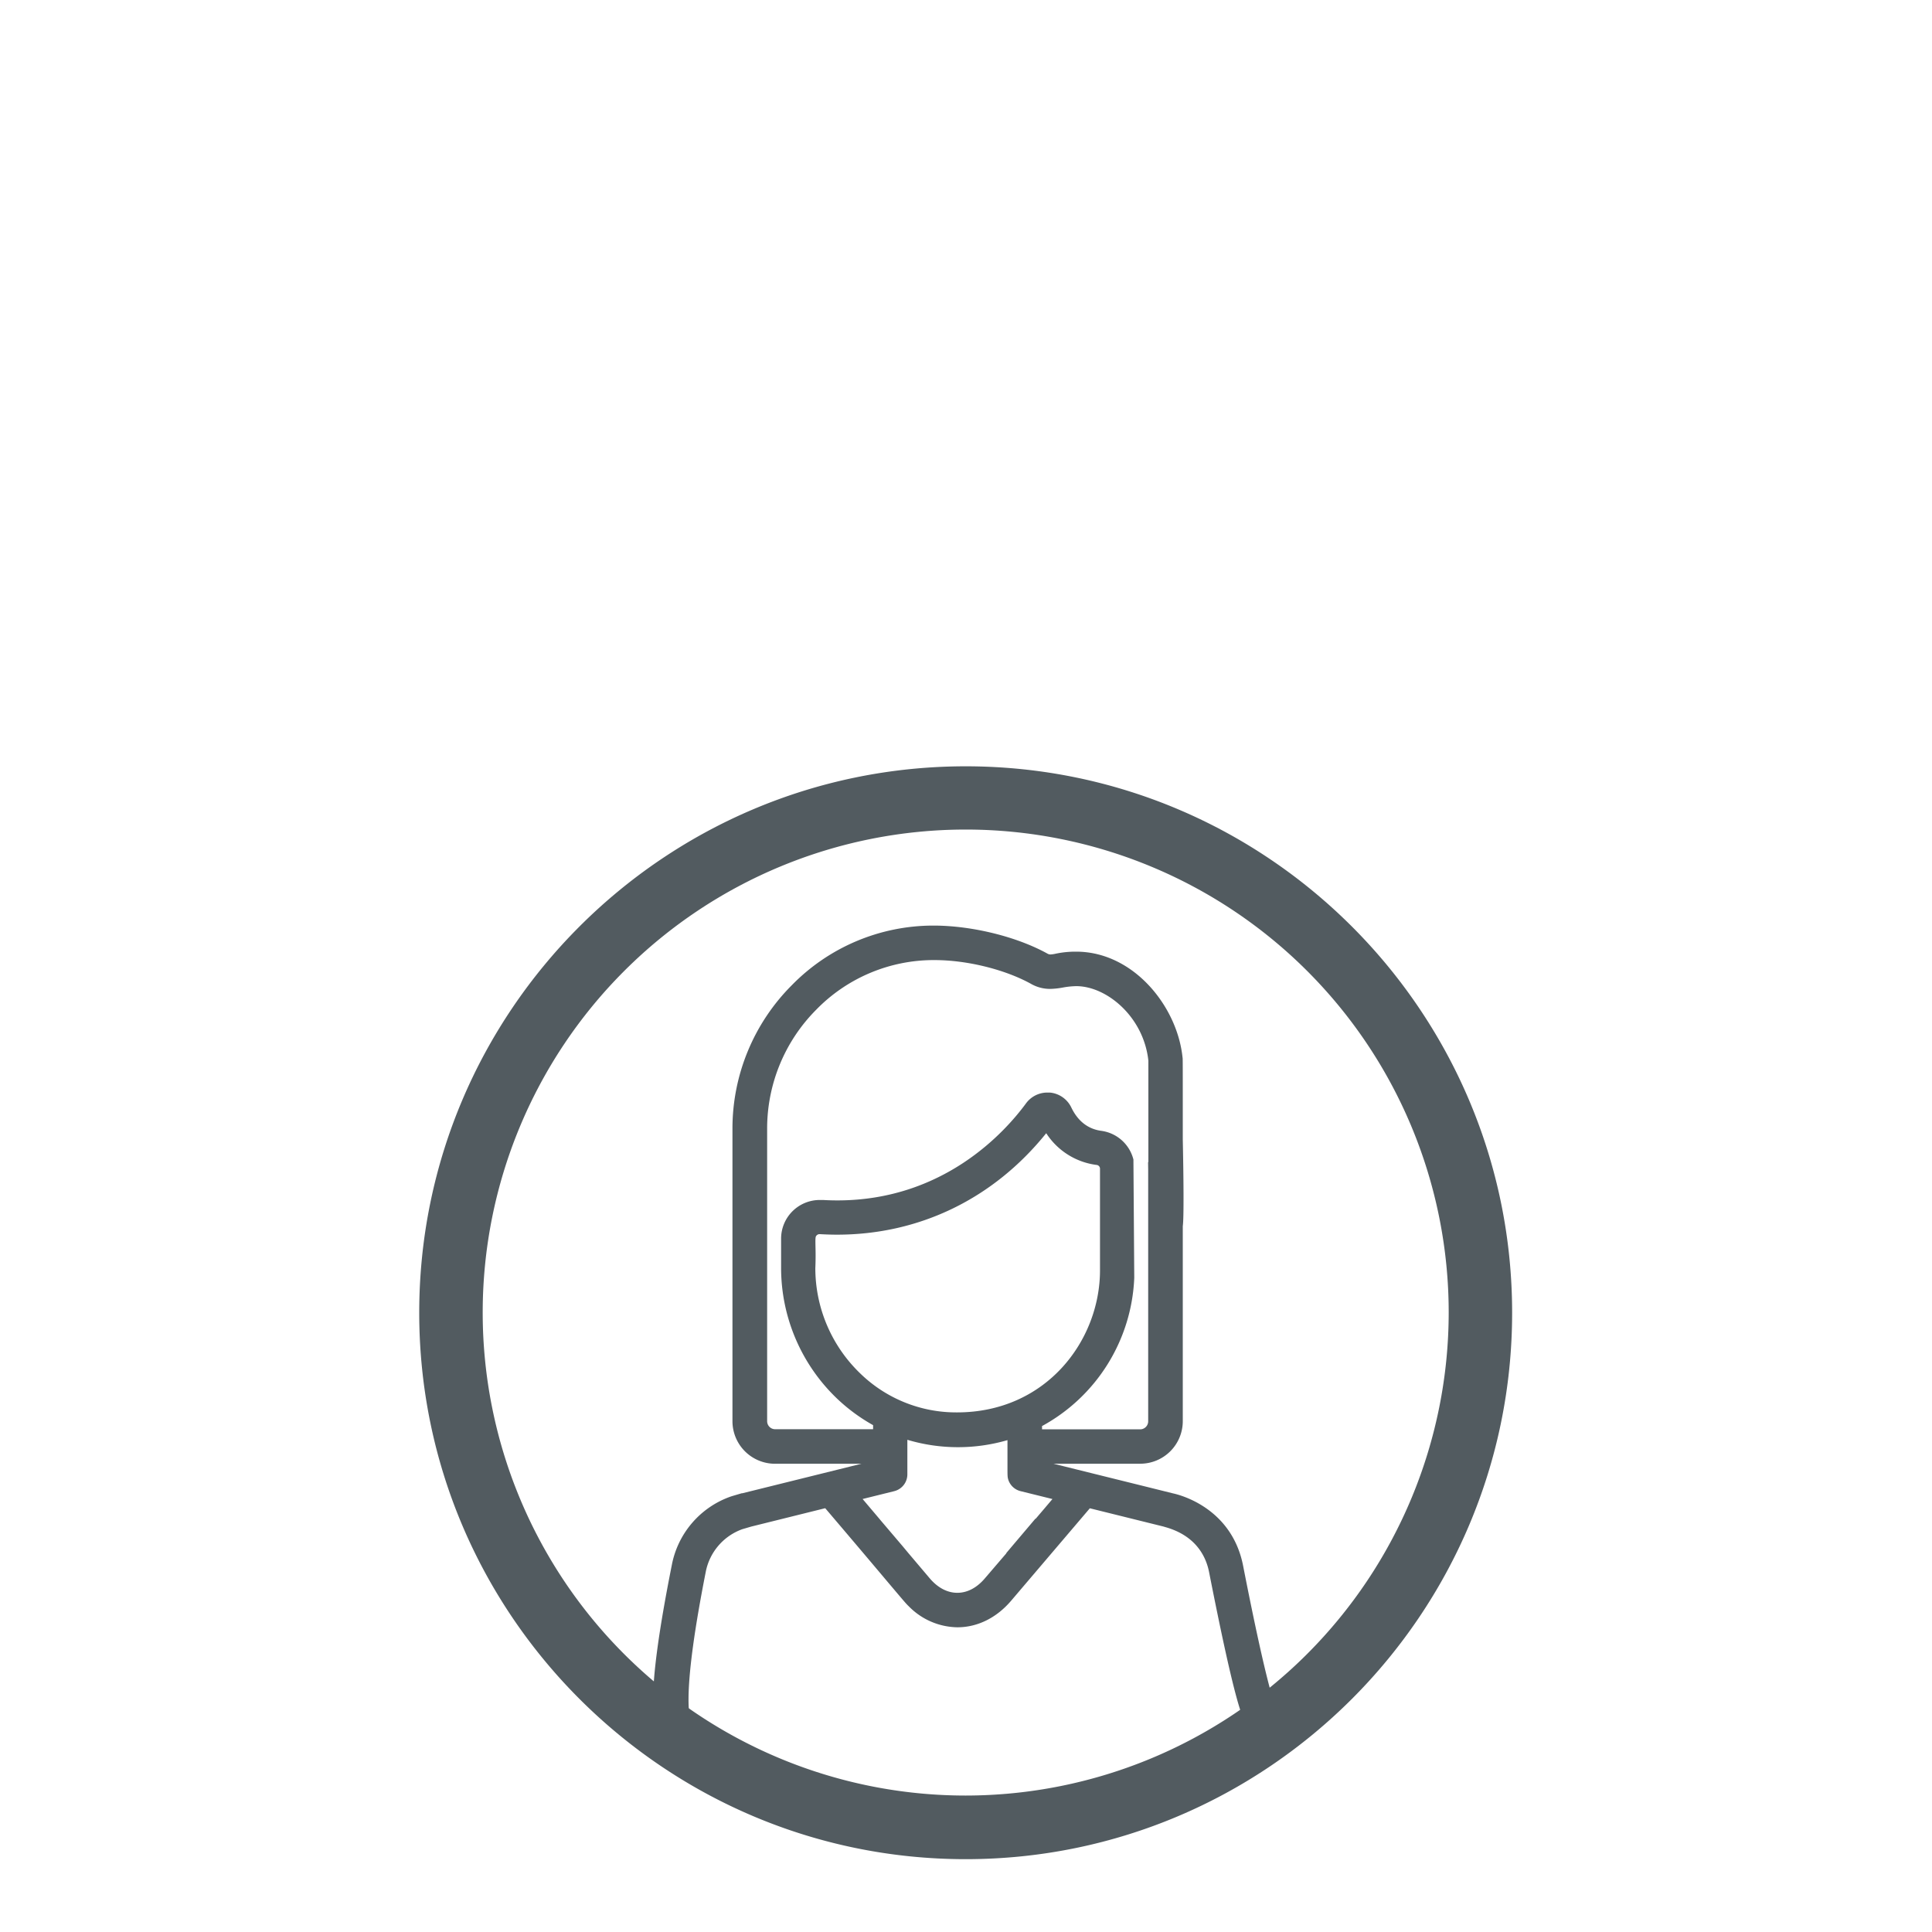 <svg id="el_eM6-y4gHI" data-name="Layer 1" xmlns="http://www.w3.org/2000/svg" viewBox="0 0 512 512"><style>@-webkit-keyframes kf_el_p2XnO3CIN2_an_8Q31nunjH{77.78%{opacity: 0;}100%{opacity: 1;}0%{opacity: 0;}}@keyframes kf_el_p2XnO3CIN2_an_8Q31nunjH{77.78%{opacity: 0;}100%{opacity: 1;}0%{opacity: 0;}}@-webkit-keyframes kf_el_pwl8kZI3lD_an_wjrbdgcsS{77.78%{opacity: 0;}100%{opacity: 1;}0%{opacity: 0;}}@keyframes kf_el_pwl8kZI3lD_an_wjrbdgcsS{77.78%{opacity: 0;}100%{opacity: 1;}0%{opacity: 0;}}#el_eM6-y4gHI *{-webkit-animation-duration: 9s;animation-duration: 9s;-webkit-animation-iteration-count: 1;animation-iteration-count: 1;-webkit-animation-timing-function: cubic-bezier(0, 0, 1, 1);animation-timing-function: cubic-bezier(0, 0, 1, 1);}#el_pwl8kZI3lD{fill: #748187;-webkit-animation-fill-mode: forwards;animation-fill-mode: forwards;opacity: 0;-webkit-animation-name: kf_el_pwl8kZI3lD_an_wjrbdgcsS;animation-name: kf_el_pwl8kZI3lD_an_wjrbdgcsS;-webkit-animation-timing-function: cubic-bezier(0, 0, 1, 1);animation-timing-function: cubic-bezier(0, 0, 1, 1);}#el_p2XnO3CIN2{fill: #748187;-webkit-animation-fill-mode: forwards;animation-fill-mode: forwards;opacity: 0;-webkit-animation-name: kf_el_p2XnO3CIN2_an_8Q31nunjH;animation-name: kf_el_p2XnO3CIN2_an_8Q31nunjH;-webkit-animation-timing-function: cubic-bezier(0, 0, 1, 1);animation-timing-function: cubic-bezier(0, 0, 1, 1);}#el_TZgQJkj7Dg{fill: #525b60;}#el_GX_NjN9jV1{fill: #525b60;}</style><title>Products_IncreasedLoyalty</title><path d="M140.44,448H68.54V327.39a7.9,7.9,0,0,0-7.9-7.89h-11l51.84-66,18.77,23.89a153.632,153.632,0,0,1,23.45-33.32V218.43a7.61,7.61,0,0,0-7.61-7.61H125.66l49.44-62.93,28.5,36.26v20a154.891,154.891,0,0,1,15.22-4.65V115.83a7.63,7.63,0,0,0-7.61-7.61h-14L255.6,33.5,314,108.22H300a7.62,7.62,0,0,0-7.61,7.61v83.53a152.735,152.735,0,0,1,15.22,4.58V184.15l28.49-36.26,49.45,62.93h-10.4a7.62,7.62,0,0,0-7.61,7.61v25a154.814,154.814,0,0,1,15.23,19.08V226H401.2a7.61,7.61,0,0,0,6-12.31l-65.1-82.87a7.63,7.63,0,0,0-12,0l-22.5,28.69V123.44h22a7.61,7.61,0,0,0,6-12.29l-74-94.7a7.6,7.6,0,0,0-12,0l-74,94.7a7.6,7.6,0,0,0,6,12.29h22v36.07l-22.51-28.65a7.63,7.63,0,0,0-12,0L104,213.73A7.61,7.61,0,0,0,110,226h18.43v36.28l-20.92-26.63a8,8,0,0,0-4.26-2.76v-.25H99.61v.24a8,8,0,0,0-4.26,2.76L27.14,322.51a7.89,7.89,0,0,0,6.21,12.77H52.46V464.32H156.88A154.088,154.088,0,0,1,140.44,448Z" id="el_pwl8kZI3lD"/><path d="M485.31,322.51,417.1,235.69a7.92,7.92,0,0,0-4.25-2.76v-.25H409.2v.24a7.92,7.92,0,0,0-4.25,2.76l-21.67,27.58a154.496,154.496,0,0,1,8.6,14.61L411,253.52l51.84,66h-11a7.9,7.9,0,0,0-7.89,7.89V448H371.4A155.123,155.123,0,0,1,355,464.32H460V335.28h19.12a7.89,7.89,0,0,0,6.2-12.77Z" id="el_p2XnO3CIN2"/><path d="M255.92,203.08c-79.86,0-144.82,64.95-144.82,144.81s65,144.81,144.82,144.81,144.81-64.95,144.81-144.81S335.76,203.08,255.92,203.08Zm0,272.76a128,128,0,1,1,128-128v.05a128.1,128.1,0,0,1-128,127.95Z" id="el_TZgQJkj7Dg"/><path d="M338.86,454.4c-.68-1-3.05-6.87-9.44-39.55-3.07-15.38-16.93-18.74-18.56-19.09l-7.24-1.8-24.45-6.06h23a11.28,11.28,0,0,0,11.28-11.27v-51.7c.32-2.06.2-13.52,0-22.95v-.59c0-20.54,0-21-.06-21.11-1.37-13.56-13-28.08-28.2-28.08a25.391,25.391,0,0,0-5.43.54,8.002,8.002,0,0,1-1.35.2,1.61,1.61,0,0,1-.86-.24c-8.06-4.45-19.8-7.36-29.91-7.41h-.34a52.45,52.45,0,0,0-37.51,15.85,53.71,53.71,0,0,0-15.68,38v77.5a11.28,11.28,0,0,0,11.27,11.27h22.9l-31.55,7.82h-.17l-2.61.77-.3.1a24,24,0,0,0-15.62,18.2c-7.24,36.34-5.13,43.25-2.56,44.6,1.27,1.65,5.58,3.08,8,3.08a3.77,3.77,0,0,0,2.78-.94,2.64,2.64,0,0,0,.74-1.94,1.5,1.5,0,0,0-1.71-1.51h-.44a1.21,1.21,0,0,1-1.1-.47c-1.44-1.76-2.94-9.43,3.28-41a15.06,15.06,0,0,1,9.71-11.37l2.35-.69,19.61-4.87c8.52,10,13.57,16,16.63,19.63,4.76,5.63,4.76,5.63,5.51,6.36l.08.08a18.4,18.4,0,0,0,12.8,5.49c5.33,0,10.39-2.5,14.26-7.05l20.85-24.49,19.52,4.84.43.13c8.11,2.26,10.82,7.74,11.65,11.94,6.42,32.61,8.75,39.22,10.09,40.56-.29,3.09-2,4.26-6.12,4.26h-.72l-.3.65-1.56,3.36-.21.46.2.46,1.56,3.54.3.67h.73c9.36,0,15.22-5.46,15.3-14.24C339.73,455.6,339.74,454.62,338.86,454.4ZM304.28,309.94v25.89h0v40.83a2.13,2.13,0,0,1-2.13,2.13h-26v-.87a46.92,46.92,0,0,0,24.44-39.31l-.22-31.06v-.26a10.17,10.17,0,0,0-8.47-7.6c-3.55-.47-6.25-2.56-8-6.21a7,7,0,0,0-5.7-3.94h-.65a7,7,0,0,0-5.65,2.87c-5.68,7.73-21.92,25.71-50,25.71-1.78,0-3.06-.07-3.75-.11h-.95A10.24,10.24,0,0,0,207,328.16v7.92a47.91,47.91,0,0,0,14.76,34.5,47.267,47.267,0,0,0,9.62,7.1v1.08H205.43a2.13,2.13,0,0,1-2.13-2.13h0v-77.5a44.63,44.63,0,0,1,13-31.54,43.47,43.47,0,0,1,31.1-13.16h.23c8.69,0,18.72,2.51,25.54,6.27a10.18,10.18,0,0,0,5.1,1.37,20.557,20.557,0,0,0,3.33-.35,21.487,21.487,0,0,1,3.63-.38c8.05,0,17.86,8.12,19.1,19.76v18.55h0V308l-.08-.05Zm-88.17,20.28c-.05-2.39,0-2.53.35-2.87a1.08,1.08,0,0,1,.74-.29h.06c1.52.09,3.05.14,4.55.14,21.87,0,41.49-9.54,55.45-26.89a18.68,18.68,0,0,0,13.42,8.42,1,1,0,0,1,.83.93v27c0,18.51-14.18,37.64-37.9,37.64A36.46,36.46,0,0,1,228,364a38.74,38.74,0,0,1-11.93-27.89C216.19,333.4,216.14,331.56,216.11,330.22Zm50.61,81.39L261,418.28c-2.13,2.51-4.66,3.83-7.3,3.83s-5.18-1.33-7.32-3.85l-5.63-6.65h0l-1.54-1.85-5.86-6.89-.33-.4h0l-4.42-5.22,8.39-2.08a4.59,4.59,0,0,0,3.47-4.47v-9.14a46.911,46.911,0,0,0,26.53.09v6.87c0,2.72,0,2.94.25,3.72a4.57,4.57,0,0,0,3.22,2.93l8.45,2.09-2.21,2.61-2.22,2.6h-.09l-.34.4-5.84,6.89-1.56,1.85Z" id="el_GX_NjN9jV1"/></svg>